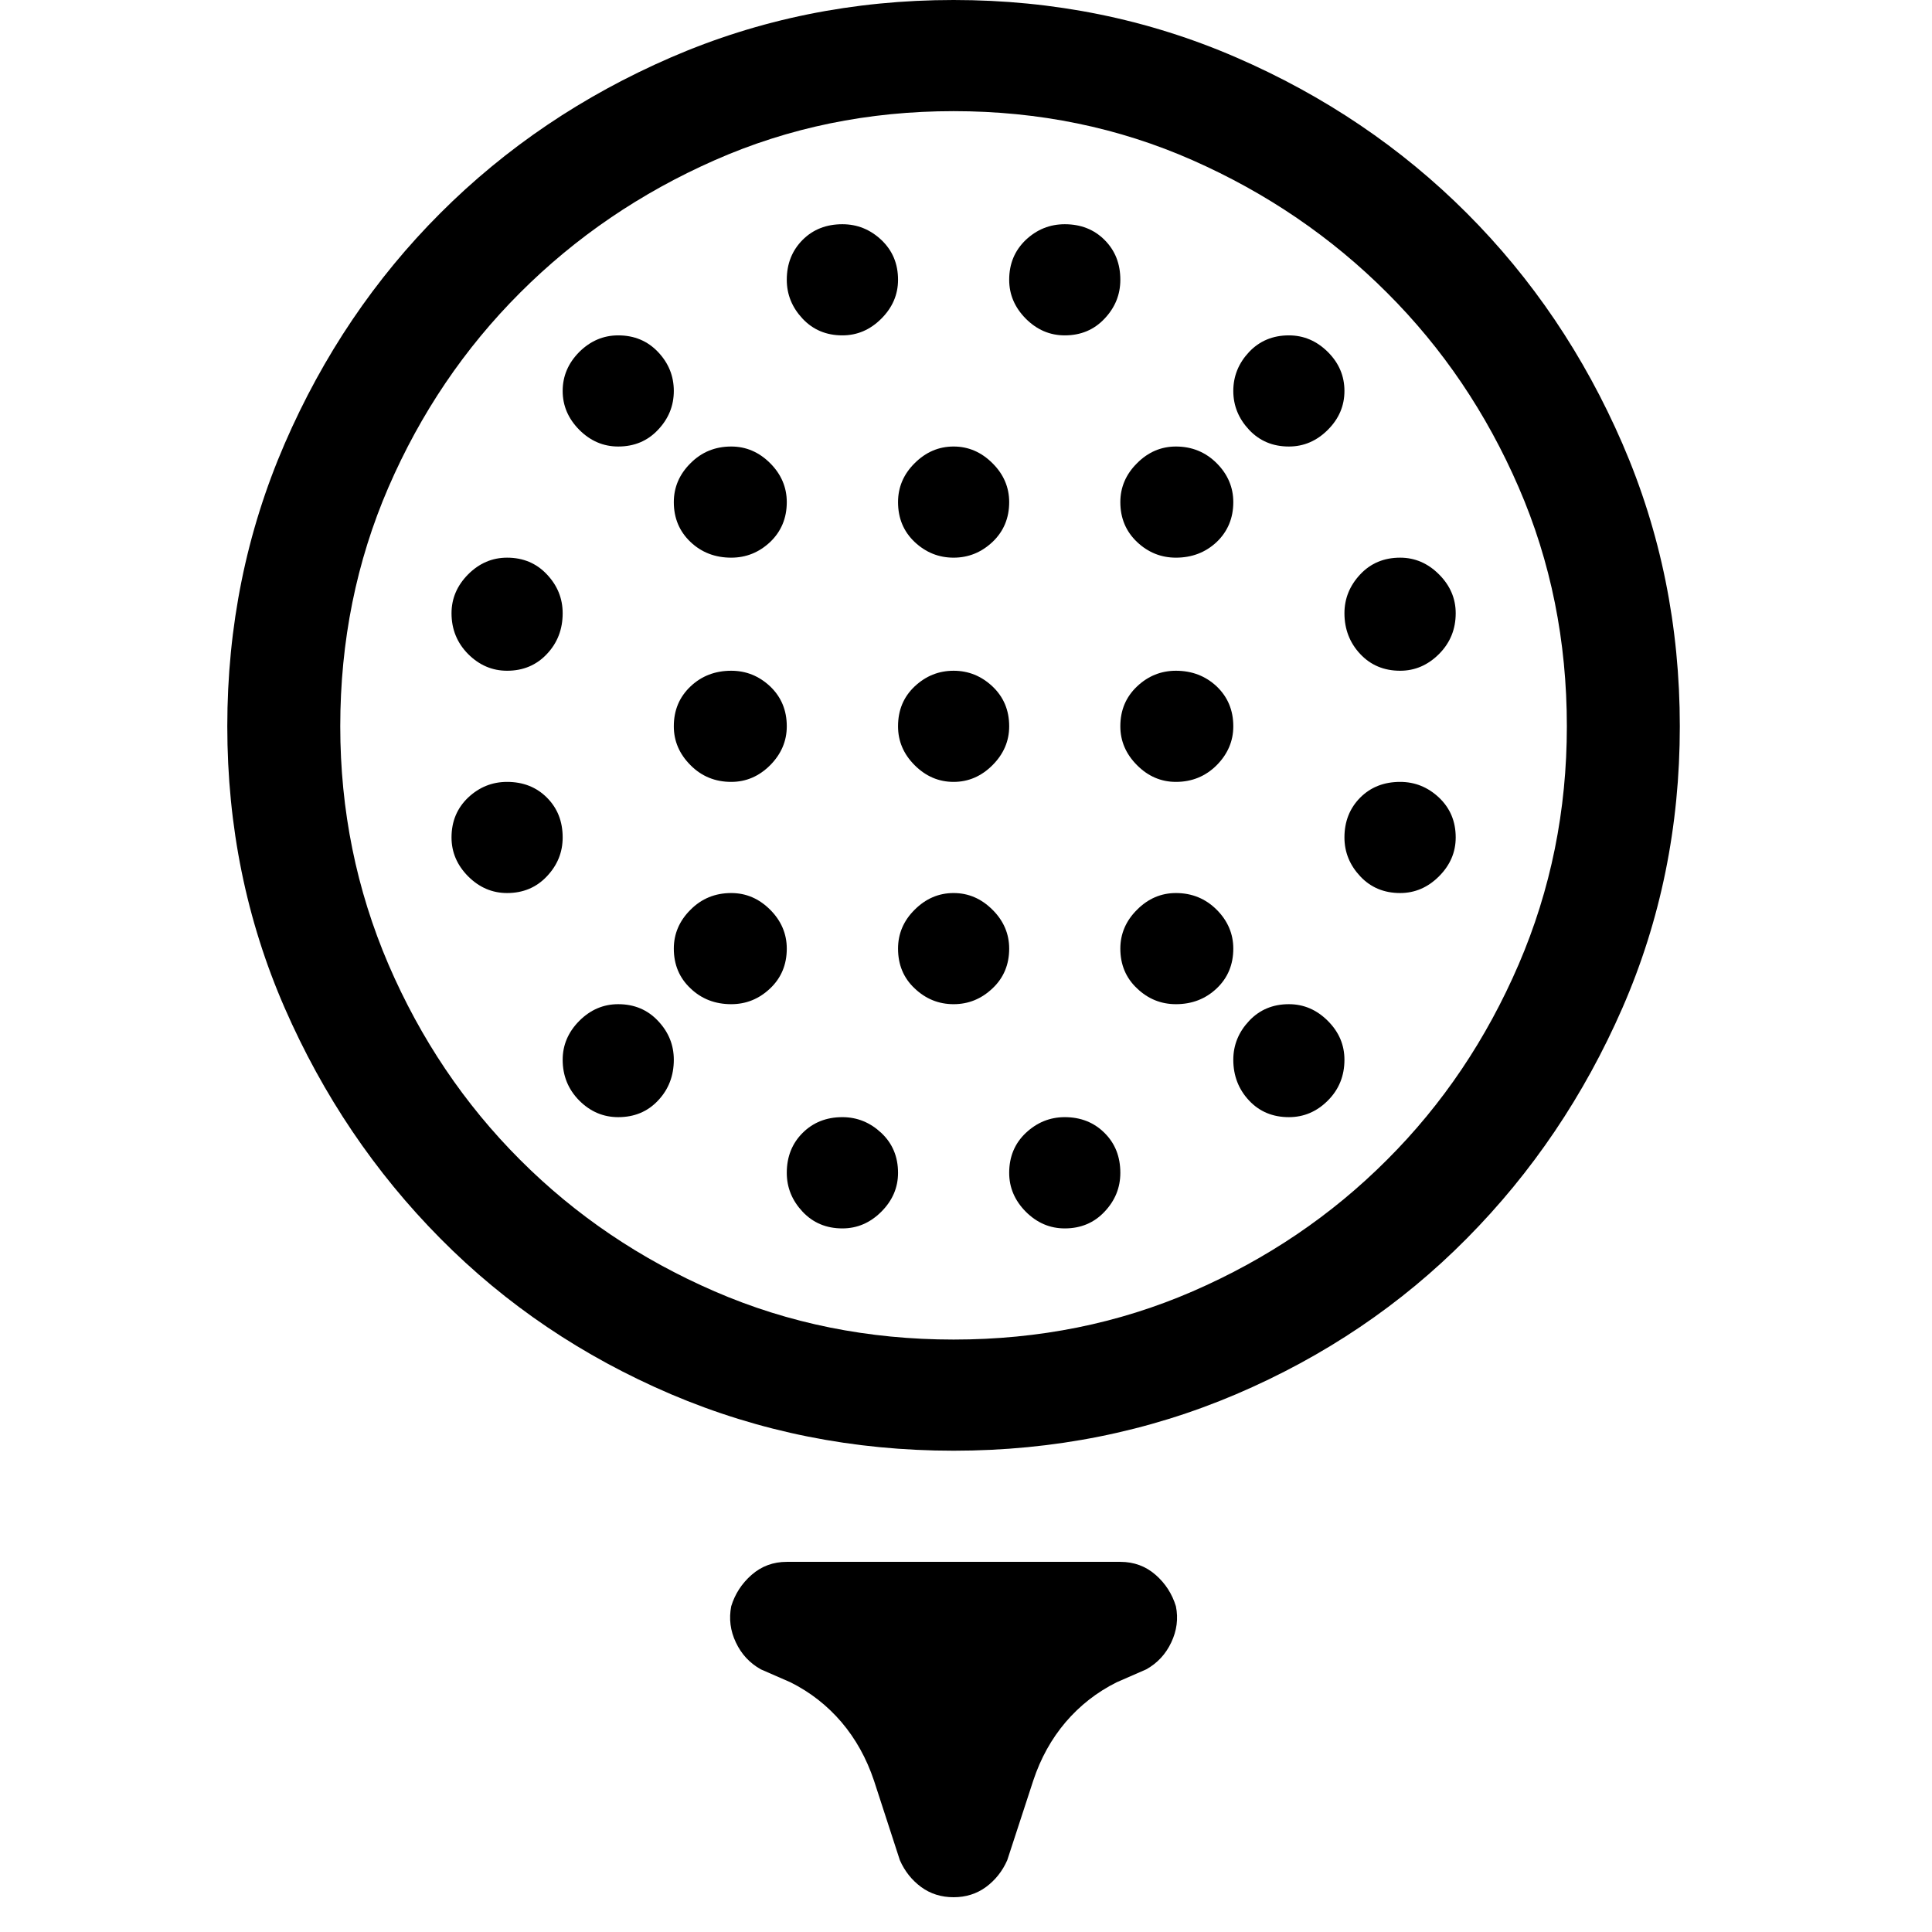 <?xml version="1.0" encoding="UTF-8" standalone="no"?>
<svg width="17px" height="17px" viewBox="0 0 17 17" version="1.1" xmlns="http://www.w3.org/2000/svg" xmlns:xlink="http://www.w3.org/1999/xlink">
    <!-- Generator: Sketch 42 (36781) - http://www.bohemiancoding.com/sketch -->
    <title>icon-golf</title>
    <desc>Created with Sketch.</desc>
    <defs></defs>
    <g id="Icon-Font" stroke="none" stroke-width="1" fill="none" fill-rule="evenodd">
        <g id="icon-golf" fill="#000000">
            <path d="M7.902,2.462 C7.902,2.592 7.853,2.706 7.755,2.804 C7.657,2.902 7.543,2.951 7.412,2.951 C7.271,2.951 7.154,2.902 7.062,2.804 C6.97,2.706 6.923,2.592 6.923,2.462 C6.923,2.32 6.97,2.204 7.062,2.111 C7.154,2.019 7.271,1.973 7.412,1.973 C7.543,1.973 7.657,2.019 7.755,2.111 C7.853,2.204 7.902,2.32 7.902,2.462 Z M6.923,4.418 C6.923,4.559 6.874,4.676 6.777,4.769 C6.679,4.861 6.565,4.907 6.434,4.907 C6.293,4.907 6.173,4.861 6.076,4.769 C5.978,4.676 5.929,4.559 5.929,4.418 C5.929,4.288 5.978,4.173 6.076,4.076 C6.173,3.978 6.293,3.929 6.434,3.929 C6.565,3.929 6.679,3.978 6.777,4.076 C6.874,4.173 6.923,4.288 6.923,4.418 Z M9.858,2.462 C9.858,2.592 9.812,2.706 9.719,2.804 C9.627,2.902 9.51,2.951 9.369,2.951 C9.238,2.951 9.124,2.902 9.026,2.804 C8.929,2.706 8.88,2.592 8.88,2.462 C8.88,2.32 8.929,2.204 9.026,2.111 C9.124,2.019 9.238,1.973 9.369,1.973 C9.51,1.973 9.627,2.019 9.719,2.111 C9.812,2.204 9.858,2.32 9.858,2.462 Z M11.83,3.44 C11.83,3.57 11.782,3.684 11.684,3.782 C11.586,3.88 11.472,3.929 11.341,3.929 C11.2,3.929 11.083,3.88 10.991,3.782 C10.899,3.684 10.852,3.57 10.852,3.44 C10.852,3.309 10.899,3.195 10.991,3.097 C11.083,3 11.2,2.951 11.341,2.951 C11.472,2.951 11.586,3 11.684,3.097 C11.782,3.195 11.83,3.309 11.83,3.44 Z M10.852,4.418 C10.852,4.559 10.803,4.676 10.706,4.769 C10.608,4.861 10.488,4.907 10.347,4.907 C10.217,4.907 10.102,4.861 10.005,4.769 C9.907,4.676 9.858,4.559 9.858,4.418 C9.858,4.288 9.907,4.173 10.005,4.076 C10.102,3.978 10.217,3.929 10.347,3.929 C10.488,3.929 10.608,3.978 10.706,4.076 C10.803,4.173 10.852,4.288 10.852,4.418 Z M8.88,4.418 C8.88,4.559 8.831,4.676 8.733,4.769 C8.635,4.861 8.521,4.907 8.391,4.907 C8.26,4.907 8.146,4.861 8.048,4.769 C7.95,4.676 7.902,4.559 7.902,4.418 C7.902,4.288 7.95,4.173 8.048,4.076 C8.146,3.978 8.26,3.929 8.391,3.929 C8.521,3.929 8.635,3.978 8.733,4.076 C8.831,4.173 8.88,4.288 8.88,4.418 Z M7.902,10.32 C7.902,10.45 7.853,10.564 7.755,10.662 C7.657,10.76 7.543,10.809 7.412,10.809 C7.271,10.809 7.154,10.76 7.062,10.662 C6.97,10.564 6.923,10.45 6.923,10.32 C6.923,10.178 6.97,10.061 7.062,9.969 C7.154,9.877 7.271,9.83 7.412,9.83 C7.543,9.83 7.657,9.877 7.755,9.969 C7.853,10.061 7.902,10.178 7.902,10.32 Z M9.858,10.32 C9.858,10.45 9.812,10.564 9.719,10.662 C9.627,10.76 9.51,10.809 9.369,10.809 C9.238,10.809 9.124,10.76 9.026,10.662 C8.929,10.564 8.88,10.45 8.88,10.32 C8.88,10.178 8.929,10.061 9.026,9.969 C9.124,9.877 9.238,9.83 9.369,9.83 C9.51,9.83 9.627,9.877 9.719,9.969 C9.812,10.061 9.858,10.178 9.858,10.32 Z M4.951,7.369 C4.951,7.499 4.905,7.613 4.812,7.711 C4.72,7.809 4.603,7.858 4.462,7.858 C4.331,7.858 4.217,7.809 4.119,7.711 C4.022,7.613 3.973,7.499 3.973,7.369 C3.973,7.227 4.022,7.111 4.119,7.018 C4.217,6.926 4.331,6.88 4.462,6.88 C4.603,6.88 4.72,6.926 4.812,7.018 C4.905,7.111 4.951,7.227 4.951,7.369 Z M5.929,9.325 C5.929,9.466 5.883,9.586 5.79,9.684 C5.698,9.782 5.581,9.83 5.44,9.83 C5.309,9.83 5.195,9.782 5.097,9.684 C5,9.586 4.951,9.466 4.951,9.325 C4.951,9.195 5,9.081 5.097,8.983 C5.195,8.885 5.309,8.836 5.44,8.836 C5.581,8.836 5.698,8.885 5.79,8.983 C5.883,9.081 5.929,9.195 5.929,9.325 Z M4.951,5.396 C4.951,5.537 4.905,5.657 4.812,5.755 C4.72,5.853 4.603,5.902 4.462,5.902 C4.331,5.902 4.217,5.853 4.119,5.755 C4.022,5.657 3.973,5.537 3.973,5.396 C3.973,5.266 4.022,5.152 4.119,5.054 C4.217,4.956 4.331,4.907 4.462,4.907 C4.603,4.907 4.72,4.956 4.812,5.054 C4.905,5.152 4.951,5.266 4.951,5.396 Z M5.929,3.44 C5.929,3.57 5.883,3.684 5.79,3.782 C5.698,3.88 5.581,3.929 5.44,3.929 C5.309,3.929 5.195,3.88 5.097,3.782 C5,3.684 4.951,3.57 4.951,3.44 C4.951,3.309 5,3.195 5.097,3.097 C5.195,3 5.309,2.951 5.44,2.951 C5.581,2.951 5.698,3 5.79,3.097 C5.883,3.195 5.929,3.309 5.929,3.44 Z M12.809,7.369 C12.809,7.499 12.76,7.613 12.662,7.711 C12.564,7.809 12.45,7.858 12.32,7.858 C12.178,7.858 12.061,7.809 11.969,7.711 C11.877,7.613 11.83,7.499 11.83,7.369 C11.83,7.227 11.877,7.111 11.969,7.018 C12.061,6.926 12.178,6.88 12.32,6.88 C12.45,6.88 12.564,6.926 12.662,7.018 C12.76,7.111 12.809,7.227 12.809,7.369 Z M11.83,9.325 C11.83,9.466 11.782,9.586 11.684,9.684 C11.586,9.782 11.472,9.83 11.341,9.83 C11.2,9.83 11.083,9.782 10.991,9.684 C10.899,9.586 10.852,9.466 10.852,9.325 C10.852,9.195 10.899,9.081 10.991,8.983 C11.083,8.885 11.2,8.836 11.341,8.836 C11.472,8.836 11.586,8.885 11.684,8.983 C11.782,9.081 11.83,9.195 11.83,9.325 Z M10.852,8.347 C10.852,8.488 10.803,8.605 10.706,8.697 C10.608,8.79 10.488,8.836 10.347,8.836 C10.217,8.836 10.102,8.79 10.005,8.697 C9.907,8.605 9.858,8.488 9.858,8.347 C9.858,8.217 9.907,8.102 10.005,8.005 C10.102,7.907 10.217,7.858 10.347,7.858 C10.488,7.858 10.608,7.907 10.706,8.005 C10.803,8.102 10.852,8.217 10.852,8.347 Z M12.809,5.396 C12.809,5.537 12.76,5.657 12.662,5.755 C12.564,5.853 12.45,5.902 12.32,5.902 C12.178,5.902 12.061,5.853 11.969,5.755 C11.877,5.657 11.83,5.537 11.83,5.396 C11.83,5.266 11.877,5.152 11.969,5.054 C12.061,4.956 12.178,4.907 12.32,4.907 C12.45,4.907 12.564,4.956 12.662,5.054 C12.76,5.152 12.809,5.266 12.809,5.396 Z M10.852,6.391 C10.852,6.521 10.803,6.635 10.706,6.733 C10.608,6.831 10.488,6.88 10.347,6.88 C10.217,6.88 10.102,6.831 10.005,6.733 C9.907,6.635 9.858,6.521 9.858,6.391 C9.858,6.249 9.907,6.133 10.005,6.04 C10.102,5.948 10.217,5.902 10.347,5.902 C10.488,5.902 10.608,5.948 10.706,6.04 C10.803,6.133 10.852,6.249 10.852,6.391 Z M8.88,6.391 C8.88,6.521 8.831,6.635 8.733,6.733 C8.635,6.831 8.521,6.88 8.391,6.88 C8.26,6.88 8.146,6.831 8.048,6.733 C7.95,6.635 7.902,6.521 7.902,6.391 C7.902,6.249 7.95,6.133 8.048,6.04 C8.146,5.948 8.26,5.902 8.391,5.902 C8.521,5.902 8.635,5.948 8.733,6.04 C8.831,6.133 8.88,6.249 8.88,6.391 Z M8.88,8.347 C8.88,8.488 8.831,8.605 8.733,8.697 C8.635,8.79 8.521,8.836 8.391,8.836 C8.26,8.836 8.146,8.79 8.048,8.697 C7.95,8.605 7.902,8.488 7.902,8.347 C7.902,8.217 7.95,8.102 8.048,8.005 C8.146,7.907 8.26,7.858 8.391,7.858 C8.521,7.858 8.635,7.907 8.733,8.005 C8.831,8.102 8.88,8.217 8.88,8.347 Z M6.923,6.391 C6.923,6.521 6.874,6.635 6.777,6.733 C6.679,6.831 6.565,6.88 6.434,6.88 C6.293,6.88 6.173,6.831 6.076,6.733 C5.978,6.635 5.929,6.521 5.929,6.391 C5.929,6.249 5.978,6.133 6.076,6.04 C6.173,5.948 6.293,5.902 6.434,5.902 C6.565,5.902 6.679,5.948 6.777,6.04 C6.874,6.133 6.923,6.249 6.923,6.391 Z M6.923,8.347 C6.923,8.488 6.874,8.605 6.777,8.697 C6.679,8.79 6.565,8.836 6.434,8.836 C6.293,8.836 6.173,8.79 6.076,8.697 C5.978,8.605 5.929,8.488 5.929,8.347 C5.929,8.217 5.978,8.102 6.076,8.005 C6.173,7.907 6.293,7.858 6.434,7.858 C6.565,7.858 6.679,7.907 6.777,8.005 C6.874,8.102 6.923,8.217 6.923,8.347 Z M9.858,13.743 L6.923,13.743 C6.804,13.743 6.701,13.781 6.614,13.857 C6.527,13.933 6.467,14.026 6.434,14.134 C6.413,14.243 6.426,14.349 6.475,14.452 C6.524,14.556 6.597,14.634 6.695,14.689 L6.956,14.803 C7.13,14.89 7.279,15.007 7.404,15.153 C7.529,15.3 7.624,15.471 7.69,15.667 L7.918,16.368 C7.961,16.466 8.024,16.544 8.105,16.604 C8.187,16.664 8.282,16.694 8.391,16.694 C8.499,16.694 8.594,16.664 8.676,16.604 C8.757,16.544 8.82,16.466 8.863,16.368 L9.092,15.667 C9.157,15.471 9.252,15.3 9.377,15.153 C9.502,15.007 9.651,14.89 9.825,14.803 L10.086,14.689 C10.184,14.634 10.257,14.556 10.306,14.452 C10.355,14.349 10.369,14.243 10.347,14.134 C10.314,14.026 10.255,13.933 10.168,13.857 C10.081,13.781 9.977,13.743 9.858,13.743 Z M8.391,0 C9.271,0 10.1,0.168 10.877,0.505 C11.654,0.842 12.33,1.299 12.906,1.875 C13.482,2.451 13.939,3.127 14.276,3.904 C14.613,4.682 14.781,5.51 14.781,6.391 C14.781,7.271 14.613,8.097 14.276,8.869 C13.939,9.64 13.482,10.317 12.906,10.898 C12.33,11.48 11.654,11.936 10.877,12.268 C10.1,12.599 9.271,12.765 8.391,12.765 C7.51,12.765 6.682,12.599 5.904,12.268 C5.127,11.936 4.451,11.48 3.875,10.898 C3.299,10.317 2.842,9.64 2.505,8.869 C2.168,8.097 2,7.271 2,6.391 C2,5.51 2.168,4.682 2.505,3.904 C2.842,3.127 3.299,2.451 3.875,1.875 C4.451,1.299 5.127,0.842 5.904,0.505 C6.682,0.168 7.51,0 8.391,0 Z M8.391,11.787 C9.141,11.787 9.842,11.646 10.494,11.363 C11.146,11.08 11.716,10.695 12.205,10.205 C12.695,9.716 13.08,9.143 13.363,8.486 C13.646,7.828 13.787,7.13 13.787,6.391 C13.787,5.641 13.646,4.94 13.363,4.288 C13.08,3.635 12.695,3.065 12.205,2.576 C11.716,2.087 11.146,1.698 10.494,1.41 C9.842,1.122 9.141,0.978 8.391,0.978 C7.641,0.978 6.94,1.122 6.288,1.41 C5.635,1.698 5.065,2.087 4.576,2.576 C4.087,3.065 3.701,3.635 3.418,4.288 C3.136,4.94 2.994,5.641 2.994,6.391 C2.994,7.13 3.136,7.828 3.418,8.486 C3.701,9.143 4.087,9.716 4.576,10.205 C5.065,10.695 5.635,11.08 6.288,11.363 C6.94,11.646 7.641,11.787 8.391,11.787 Z" id="golf---icomoon"></path>
        </g>
    </g>
</svg>